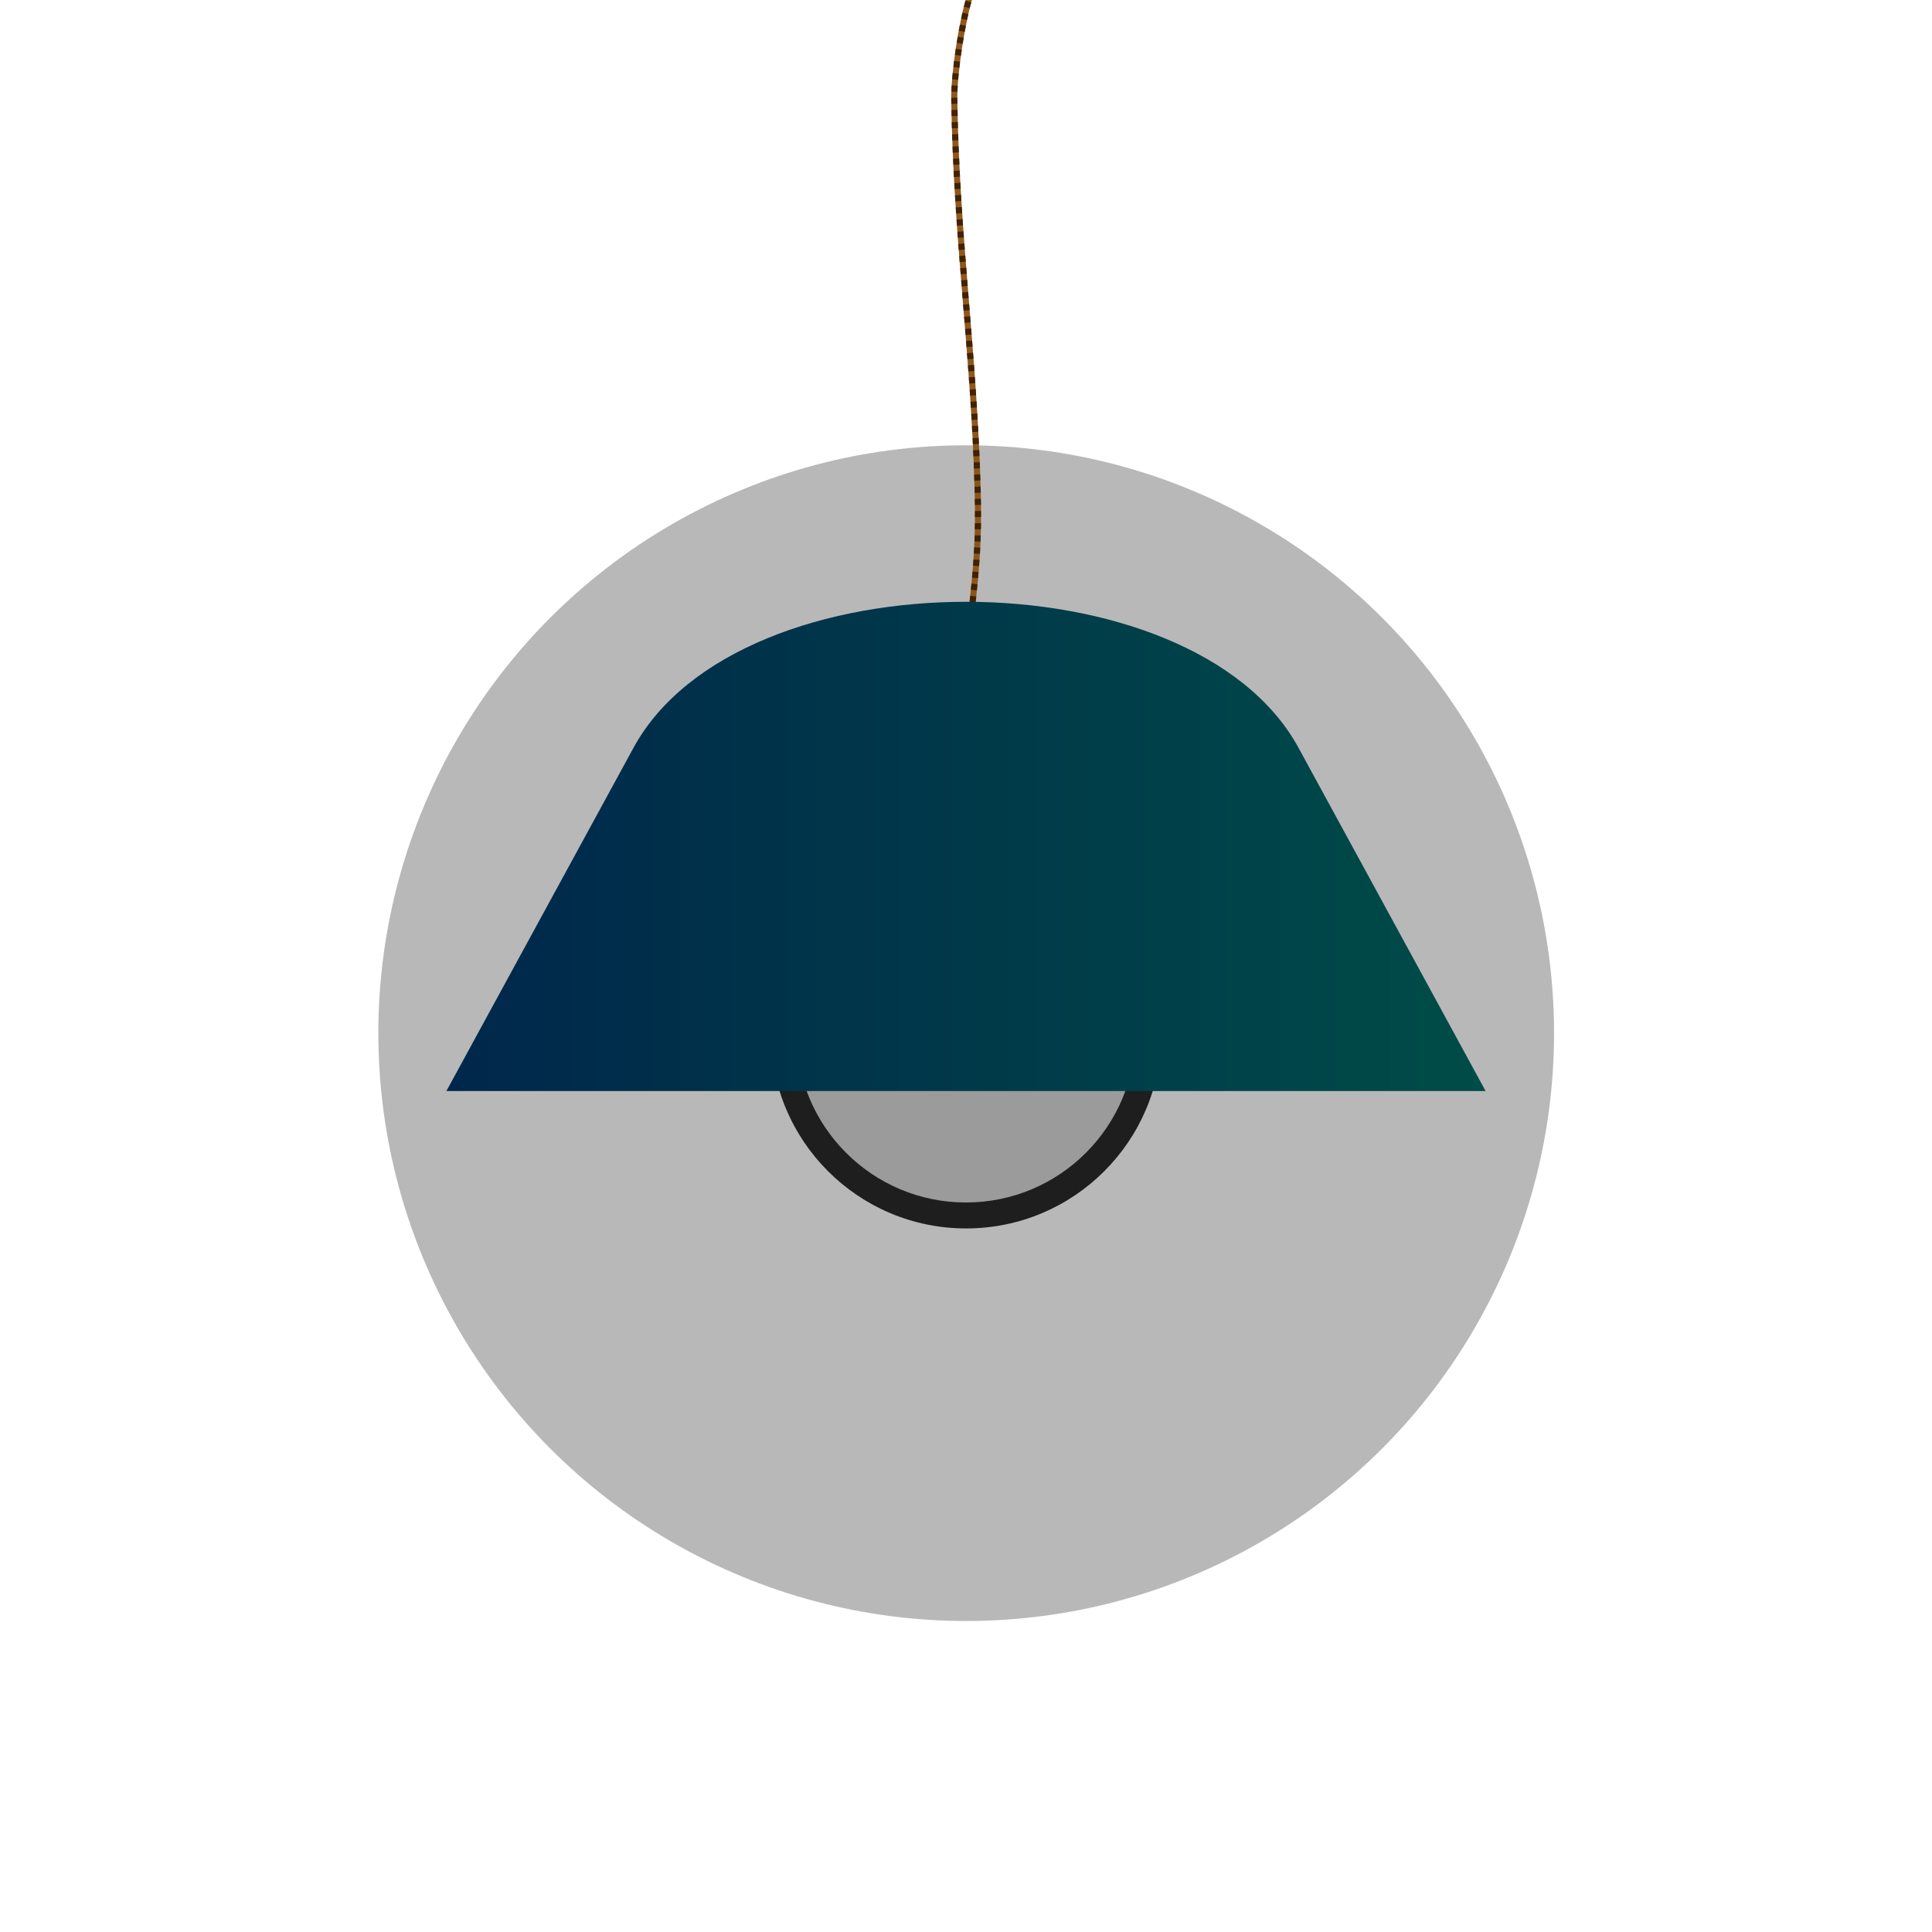 <?xml version="1.0" encoding="UTF-8" standalone="no"?>
<!-- Created with Inkscape (http://www.inkscape.org/) -->

<svg
   width="1080"
   height="1080"
   viewBox="0 0 285.75 285.75"
   version="1.1"
   id="svg5"
   inkscape:version="1.1.2 (b8e25be833, 2022-02-05)"
   sodipodi:docname="offlite.svg"
   xmlns:inkscape="http://www.inkscape.org/namespaces/inkscape"
   xmlns:sodipodi="http://sodipodi.sourceforge.net/DTD/sodipodi-0.dtd"
   xmlns:xlink="http://www.w3.org/1999/xlink"
   xmlns="http://www.w3.org/2000/svg"
   xmlns:svg="http://www.w3.org/2000/svg">
  <sodipodi:namedview
     id="namedview7"
     pagecolor="#ffffff"
     bordercolor="#666666"
     borderopacity="1.0"
     inkscape:pageshadow="2"
     inkscape:pageopacity="0.0"
     inkscape:pagecheckerboard="true"
     inkscape:document-units="px"
     showgrid="false"
     units="px"
     scale-x="1"
     inkscape:zoom="0.18703704"
     inkscape:cx="-711.08912"
     inkscape:cy="-104.25743"
     inkscape:window-width="1920"
     inkscape:window-height="1001"
     inkscape:window-x="-9"
     inkscape:window-y="-9"
     inkscape:window-maximized="1"
     inkscape:current-layer="layer1" />
  <defs
     id="defs2">
    <linearGradient
       inkscape:collect="always"
       id="linearGradient7437">
      <stop
         style="stop-color:#ffffff;stop-opacity:0"
         offset="0"
         id="stop7433" />
      <stop
         style="stop-color:#f5ff00;stop-opacity:1"
         offset="1"
         id="stop7435" />
    </linearGradient>
    <inkscape:path-effect
       effect="powerstroke"
       id="path-effect2514"
       is_visible="true"
       lpeversion="1"
       offset_points="0.779,0.884"
       not_jump="true"
       sort_points="true"
       interpolator_type="CentripetalCatmullRom"
       interpolator_beta="0.75"
       start_linecap_type="round"
       linejoin_type="spiro"
       miter_limit="4"
       scale_width="1"
       end_linecap_type="round" />
    <inkscape:path-effect
       effect="simplify"
       id="path-effect2512"
       is_visible="true"
       lpeversion="1"
       steps="1"
       threshold="0.003"
       smooth_angles="0"
       helper_size="0"
       simplify_individual_paths="false"
       simplify_just_coalesce="false"
       step="1" />
    <linearGradient
       inkscape:collect="always"
       id="linearGradient1550">
      <stop
         style="stop-color:#00284d;stop-opacity:1"
         offset="0"
         id="stop1546" />
      <stop
         style="stop-color:#004e4a;stop-opacity:1"
         offset="1"
         id="stop1548" />
    </linearGradient>
    <linearGradient
       inkscape:collect="always"
       xlink:href="#linearGradient1550"
       id="linearGradient1552"
       x1="4.597"
       y1="167.757"
       x2="206.886"
       y2="167.757"
       gradientUnits="userSpaceOnUse"
       gradientTransform="matrix(0.76,0,0,0.76,62.527,-2.28)" />
    <filter
       inkscape:collect="always"
       style="color-interpolation-filters:sRGB"
       id="filter4464"
       x="-0.367"
       y="-0.011"
       width="1.734"
       height="1.02">
      <feGaussianBlur
         inkscape:collect="always"
         stdDeviation="0.46"
         id="feGaussianBlur4466" />
    </filter>
    <filter
       inkscape:collect="always"
       style="color-interpolation-filters:sRGB"
       id="filter4468"
       x="-0.367"
       y="-0.011"
       width="1.734"
       height="1.02">
      <feGaussianBlur
         inkscape:collect="always"
         stdDeviation="0.46"
         id="feGaussianBlur4470" />
    </filter>
    <filter
       inkscape:collect="always"
       style="color-interpolation-filters:sRGB"
       id="filter6136"
       x="-0.282"
       y="-0.282"
       width="1.565"
       height="1.565">
      <feGaussianBlur
         inkscape:collect="always"
         stdDeviation="8.943"
         id="feGaussianBlur6138" />
    </filter>
    <linearGradient
       inkscape:collect="always"
       xlink:href="#linearGradient7437"
       id="linearGradient6880"
       gradientUnits="userSpaceOnUse"
       gradientTransform="matrix(0.943,0,0,0.943,43.015,17.056)"
       x1="106.449"
       y1="279.738"
       x2="106.449"
       y2="147.81" />
    <filter
       inkscape:collect="always"
       style="color-interpolation-filters:sRGB"
       id="filter2848"
       x="-0.314"
       y="-0.314"
       width="1.629"
       height="1.629">
      <feGaussianBlur
         inkscape:collect="always"
         stdDeviation="15.382"
         id="feGaussianBlur2850" />
    </filter>
  </defs>
  <g
     inkscape:label="Layer 1"
     inkscape:groupmode="layer"
     id="layer1">
    <circle
       style="opacity:0.51;fill:#000000;fill-opacity:1;stroke-width:1.185;stroke-linecap:round;stroke-linejoin:round;stroke-dasharray:1.185, 1.185;paint-order:markers fill stroke;filter:url(#filter2848);stop-color:#000000"
       id="path2748"
       cx="137.924"
       cy="155.253"
       r="58.706"
       transform="matrix(1.481,0,0,1.481,-61.361,-77.124)" />
    <path
       id="path6878"
       style="fill:url(#linearGradient6880);fill-opacity:1;stroke-width:11.995;stroke-linecap:round;stroke-linejoin:round;stroke-dasharray:143.944, 143.944;stroke-dashoffset:2.399;paint-order:markers fill stroke;stop-color:#000000;opacity:0"
       d="M 109.612,157.075 H 177.746 l 34.334,130.317 H 75.279 Z"
       sodipodi:nodetypes="ccccc" />
    <circle
       style="fill:#1f1f1f;fill-opacity:1;stroke:none;stroke-width:1.7;stroke-linecap:round;stroke-linejoin:round;stroke-miterlimit:4;stroke-dasharray:1.7, 1.7;stroke-dashoffset:0;stroke-opacity:1;paint-order:markers fill stroke;filter:url(#filter6136);stop-color:#000000"
       id="circle5072"
       cx="142.875"
       cy="204.056"
       r="38.01"
       transform="matrix(0.76,0,0,0.76,34.311,-2.28)" />
    <circle
       style="fill:#9f9f9f;fill-opacity:1;stroke:none;stroke-width:1.122;stroke-linecap:round;stroke-linejoin:round;stroke-miterlimit:4;stroke-dasharray:1.122, 1.122;stroke-dashoffset:0;stroke-opacity:1;paint-order:markers fill stroke;stop-color:#000000"
       id="path4882"
       cx="142.875"
       cy="152.772"
       r="25.082" />
    <path
       style="fill:none;stroke:#8f581c;stroke-width:1.185;stroke-linecap:butt;stroke-linejoin:miter;stroke-miterlimit:4;stroke-dasharray:none;stroke-dashoffset:2.381;stroke-opacity:1;filter:url(#filter4464)"
       d="m 143.868,122.54 c 1.064,-9.313 1.5,-14.855 1.247,-24.225 -0.733,-27.18 -4.132,-48.671 -4.548,-75.858 -0.08,-5.189 1.519,-15.384 3.075,-20.335"
       id="path3623"
       sodipodi:nodetypes="cssc"
       transform="matrix(0.76,0,0,0.76,34.311,-2.28)" />
    <path
       style="fill:none;stroke:#412200;stroke-width:1.185;stroke-linecap:butt;stroke-linejoin:miter;stroke-miterlimit:4;stroke-dasharray:1.185, 1.185;stroke-dashoffset:0;stroke-opacity:1;filter:url(#filter4468)"
       d="m 143.868,122.54 c 1.064,-9.313 1.5,-14.855 1.247,-24.225 -0.733,-27.18 -4.132,-48.671 -4.548,-75.858 -0.08,-5.189 1.519,-15.384 3.075,-20.335"
       id="path2833"
       sodipodi:nodetypes="cssc"
       transform="matrix(0.76,0,0,0.76,34.311,-2.28)" />
    <path
       id="rect843"
       style="fill:url(#linearGradient1552);fill-opacity:1;stroke-width:9.67;stroke-linecap:round;stroke-linejoin:round;stroke-dasharray:116.043, 116.043;stroke-dashoffset:1.934;paint-order:markers fill stroke;stop-color:#000000"
       d="m 93.699,110.597 c 15.691,-28.785 82.661,-28.785 98.353,0 l 27.678,50.775 H 66.02 Z"
       sodipodi:nodetypes="ssccs" />
    <circle
       style="opacity:0.169;fill:#000000;fill-opacity:1;stroke-width:1.185;stroke-linecap:round;stroke-linejoin:round;stroke-dasharray:1.185, 1.185;paint-order:markers fill stroke;filter:url(#filter2848);stop-color:#000000"
       id="circle3320"
       cx="137.924"
       cy="155.253"
       r="58.706"
       transform="matrix(1.481,0,0,1.481,-61.361,-77.124)" />
  </g>
</svg>
